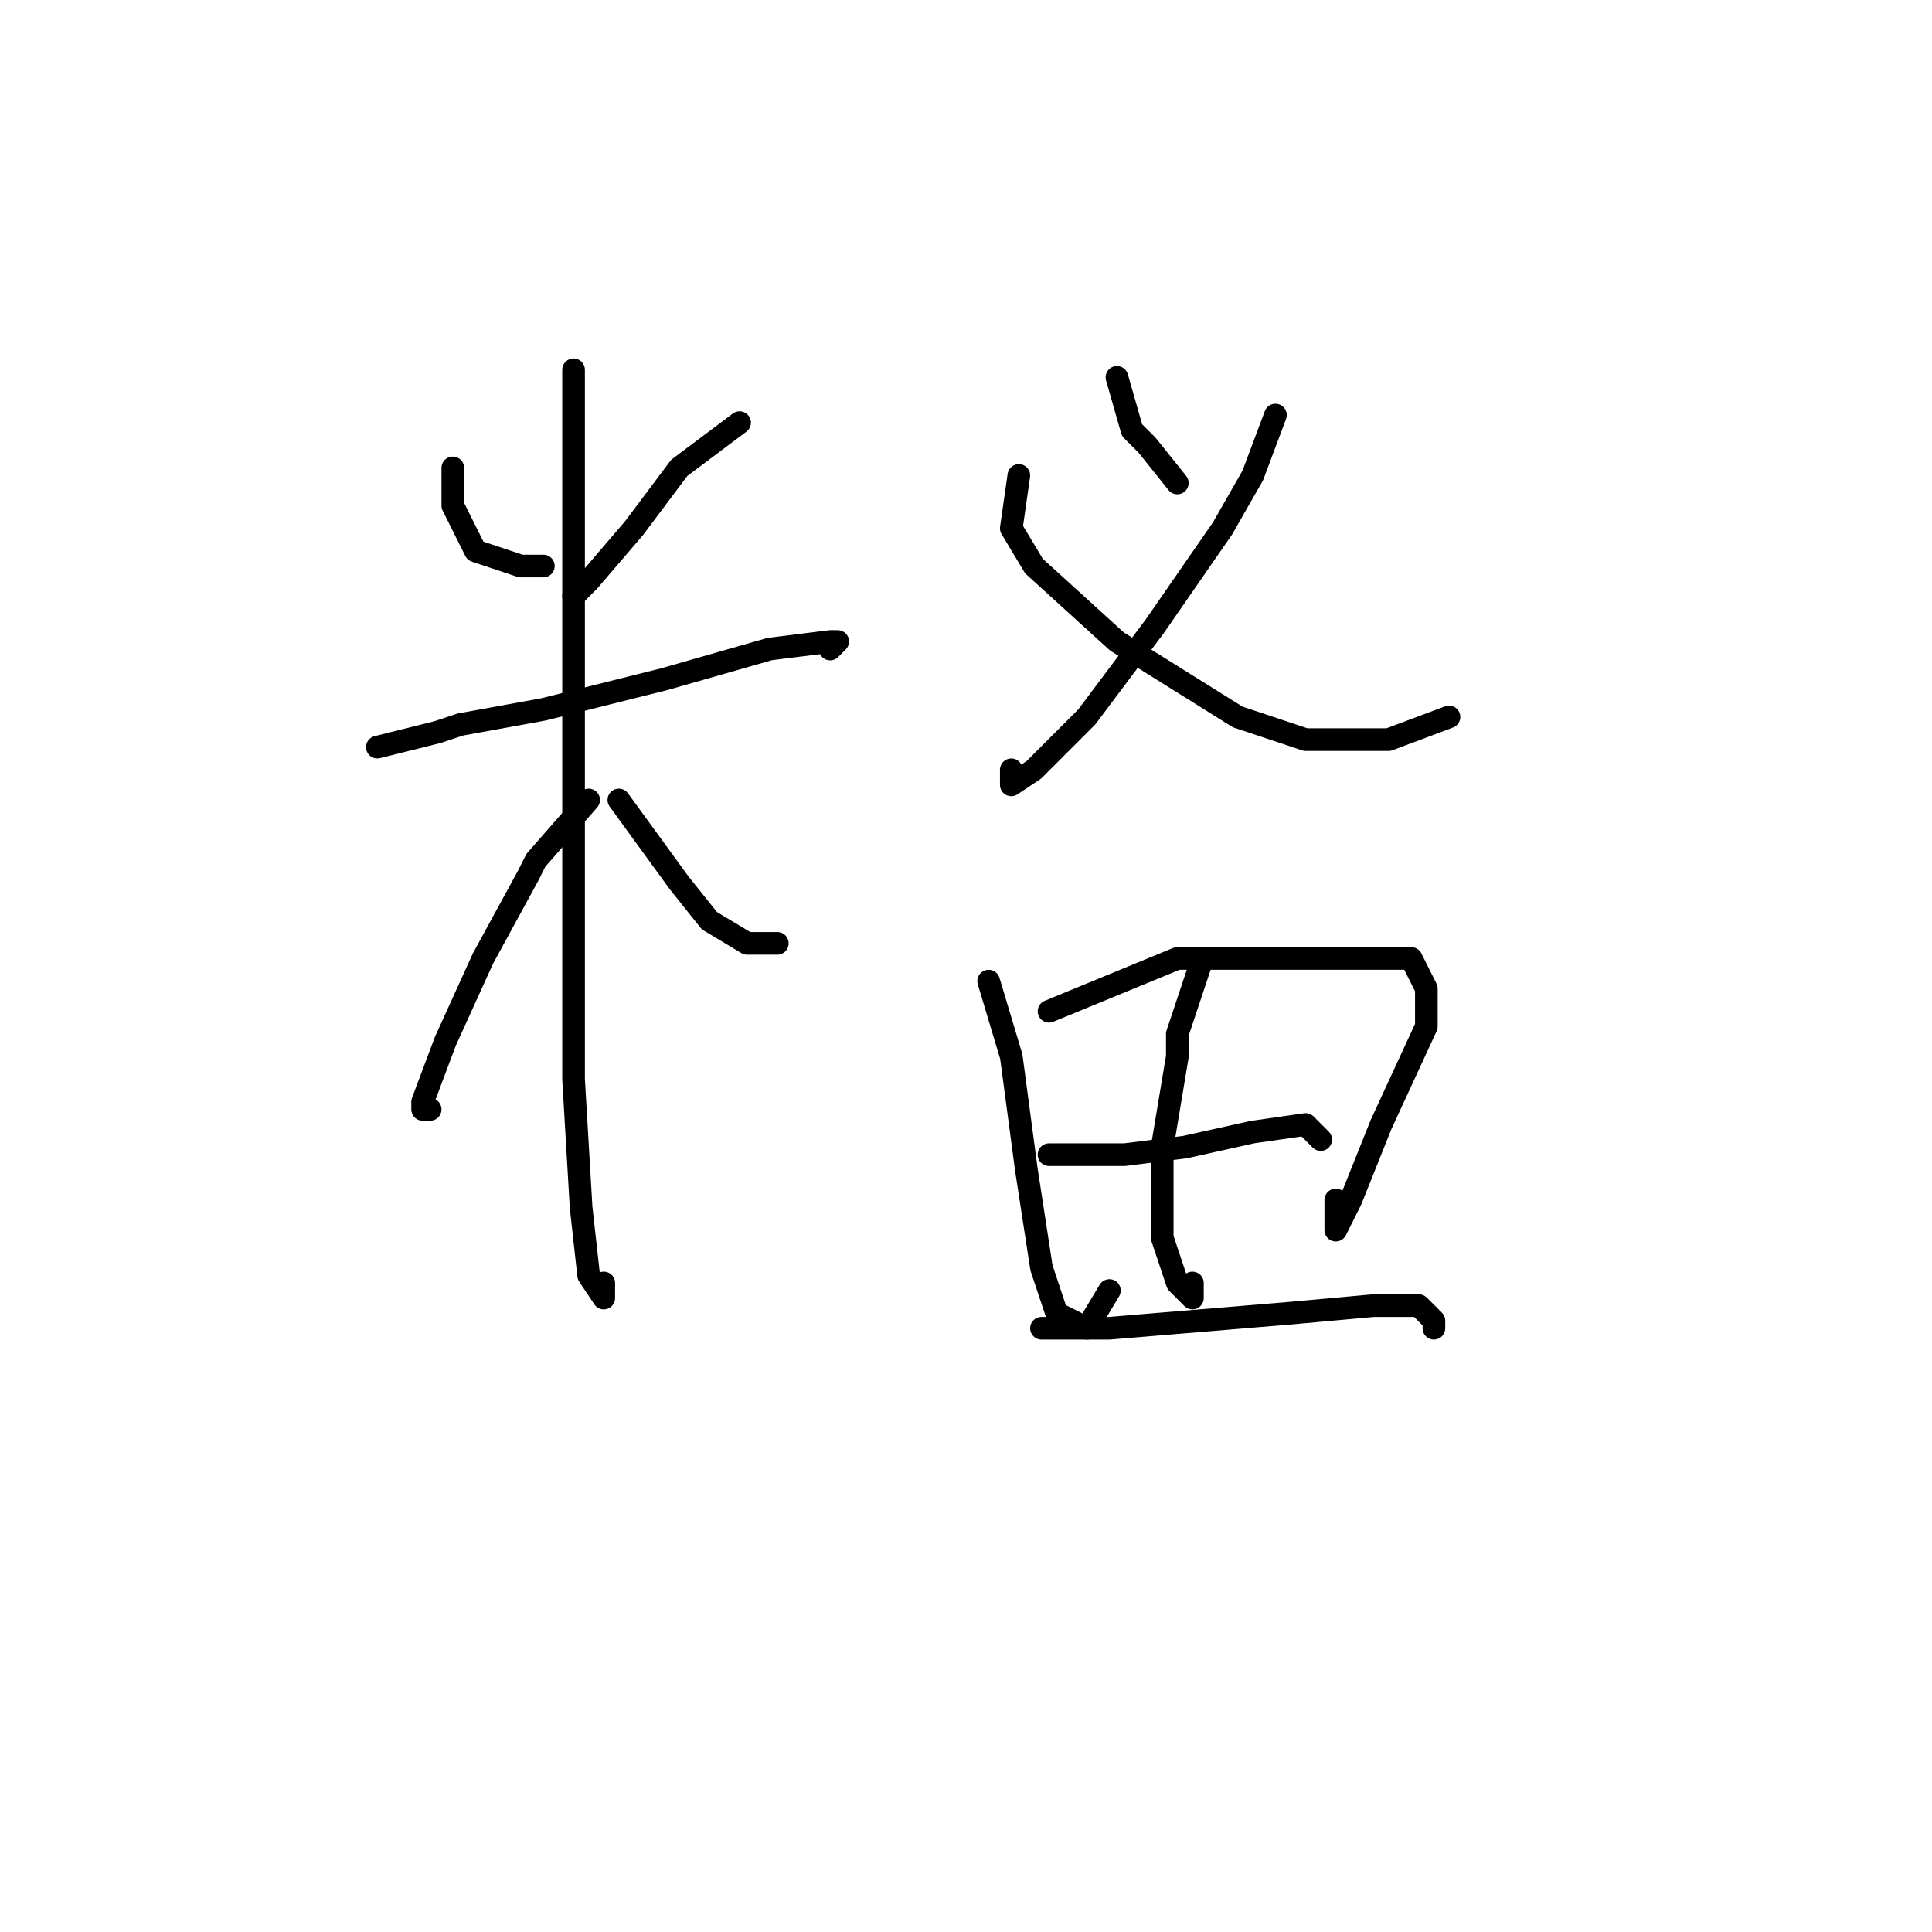 <?xml version="1.0" standalone="no"?>
    <svg width="256" height="256" xmlns="http://www.w3.org/2000/svg" version="1.1">
    <polyline stroke="black" stroke-width="3" stroke-linecap="round" fill="transparent" stroke-linejoin="round" points="60 62 60 67 63 73 69 75 72 75 72 75 " />
        <polyline stroke="black" stroke-width="3" stroke-linecap="round" fill="transparent" stroke-linejoin="round" points="98 56 90 62 84 70 78 77 76 79 76 79 " />
        <polyline stroke="black" stroke-width="3" stroke-linecap="round" fill="transparent" stroke-linejoin="round" points="50 99 58 97 61 96 72 94 88 90 102 86 110 85 111 85 110 86 110 86 " />
        <polyline stroke="black" stroke-width="3" stroke-linecap="round" fill="transparent" stroke-linejoin="round" points="76 49 76 56 76 73 76 96 76 121 76 143 77 160 78 169 80 172 80 170 80 170 " />
        <polyline stroke="black" stroke-width="3" stroke-linecap="round" fill="transparent" stroke-linejoin="round" points="78 106 71 114 70 116 64 127 59 138 56 146 56 147 57 147 57 147 " />
        <polyline stroke="black" stroke-width="3" stroke-linecap="round" fill="transparent" stroke-linejoin="round" points="82 106 90 117 94 122 99 125 103 125 103 125 " />
        <polyline stroke="black" stroke-width="3" stroke-linecap="round" fill="transparent" stroke-linejoin="round" points="169 55 166 63 162 70 153 83 144 95 137 102 134 104 134 103 134 102 134 102 " />
        <polyline stroke="black" stroke-width="3" stroke-linecap="round" fill="transparent" stroke-linejoin="round" points="135 63 134 70 137 75 148 85 164 95 173 98 184 98 192 95 192 95 " />
        <polyline stroke="black" stroke-width="3" stroke-linecap="round" fill="transparent" stroke-linejoin="round" points="148 50 150 57 152 59 156 64 156 64 " />
        <polyline stroke="black" stroke-width="3" stroke-linecap="round" fill="transparent" stroke-linejoin="round" points="131 130 134 140 136 155 138 168 140 174 144 176 147 171 147 171 " />
        <polyline stroke="black" stroke-width="3" stroke-linecap="round" fill="transparent" stroke-linejoin="round" points="139 134 156 127 168 127 176 127 187 127 189 131 189 136 183 149 179 159 177 163 177 163 177 160 177 159 177 159 " />
        <polyline stroke="black" stroke-width="3" stroke-linecap="round" fill="transparent" stroke-linejoin="round" points="159 128 156 137 156 140 154 152 154 164 156 170 158 172 158 170 158 170 " />
        <polyline stroke="black" stroke-width="3" stroke-linecap="round" fill="transparent" stroke-linejoin="round" points="139 153 147 153 149 153 157 152 166 150 173 149 175 151 175 151 " />
        <polyline stroke="black" stroke-width="3" stroke-linecap="round" fill="transparent" stroke-linejoin="round" points="138 176 147 176 159 175 171 174 182 173 188 173 190 175 190 176 190 176 " />
        </svg>